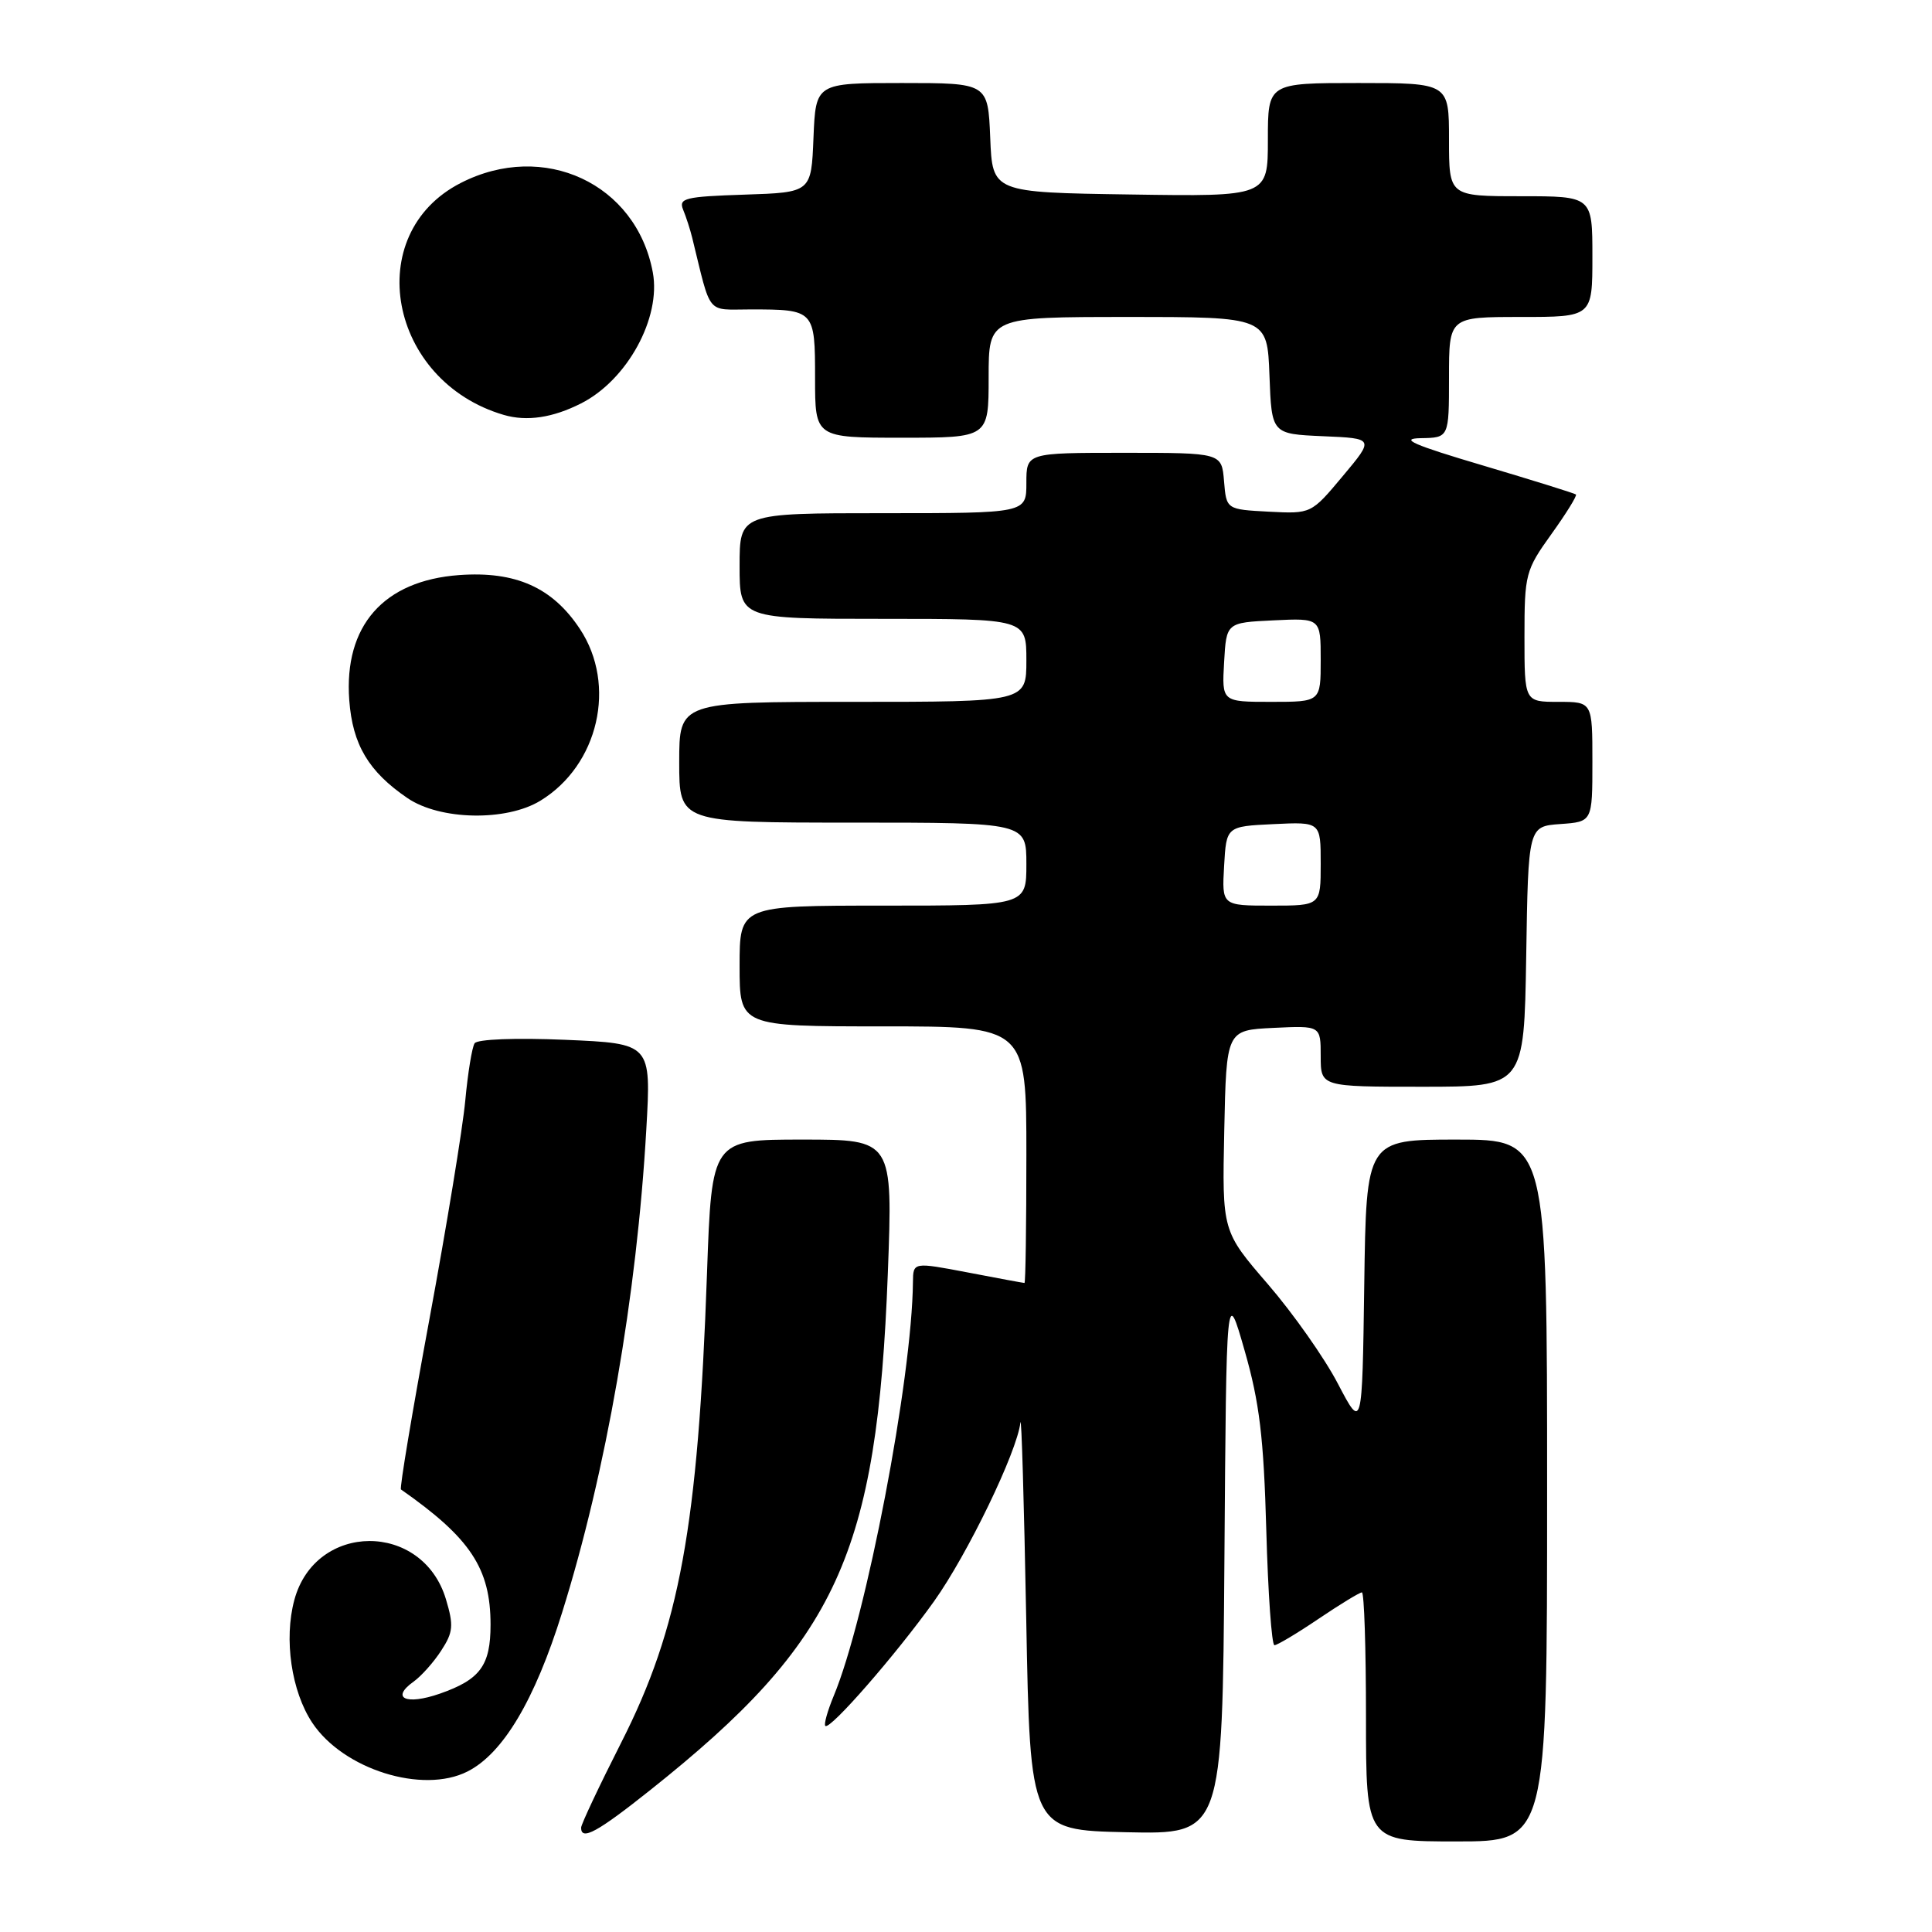 <?xml version="1.0" encoding="UTF-8" standalone="no"?>
<!DOCTYPE svg PUBLIC "-//W3C//DTD SVG 1.1//EN" "http://www.w3.org/Graphics/SVG/1.1/DTD/svg11.dtd" >
<svg xmlns="http://www.w3.org/2000/svg" xmlns:xlink="http://www.w3.org/1999/xlink" version="1.1" viewBox="0 0 256 256">
 <g >
 <path fill="currentColor"
d=" M 205.00 197.50 C 205.00 151.00 205.00 151.00 193.02 151.00 C 181.04 151.00 181.04 151.00 180.77 170.25 C 180.50 189.50 180.50 189.50 177.28 183.35 C 175.52 179.96 171.34 174.03 168.01 170.17 C 161.94 163.14 161.94 163.14 162.22 149.82 C 162.50 136.50 162.50 136.50 168.75 136.20 C 175.00 135.90 175.00 135.90 175.00 139.95 C 175.00 144.00 175.00 144.00 188.48 144.00 C 201.95 144.00 201.95 144.00 202.23 126.75 C 202.50 109.50 202.50 109.50 206.75 109.19 C 211.00 108.89 211.00 108.89 211.00 100.94 C 211.00 93.00 211.00 93.00 206.50 93.00 C 202.00 93.00 202.00 93.00 202.00 84.37 C 202.00 76.07 202.14 75.55 205.57 70.77 C 207.53 68.04 208.99 65.68 208.82 65.52 C 208.64 65.37 203.10 63.64 196.50 61.68 C 187.24 58.94 185.36 58.11 188.25 58.06 C 192.00 58.00 192.00 58.00 192.00 50.00 C 192.00 42.00 192.00 42.00 201.50 42.00 C 211.00 42.00 211.00 42.00 211.00 34.00 C 211.00 26.00 211.00 26.00 201.50 26.00 C 192.00 26.00 192.00 26.00 192.00 18.50 C 192.00 11.00 192.00 11.00 180.00 11.00 C 168.00 11.00 168.00 11.00 168.00 18.52 C 168.00 26.05 168.00 26.05 149.75 25.77 C 131.50 25.50 131.50 25.50 131.21 18.25 C 130.91 11.00 130.91 11.00 119.50 11.00 C 108.09 11.00 108.09 11.00 107.79 18.25 C 107.50 25.50 107.50 25.50 98.66 25.79 C 90.77 26.05 89.89 26.26 90.52 27.79 C 90.91 28.73 91.45 30.40 91.72 31.50 C 94.29 41.96 93.51 41.00 99.46 41.00 C 107.93 41.00 108.00 41.08 108.00 50.11 C 108.00 58.00 108.00 58.00 119.50 58.00 C 131.00 58.00 131.00 58.00 131.00 50.00 C 131.00 42.00 131.00 42.00 149.46 42.00 C 167.92 42.00 167.92 42.00 168.21 49.75 C 168.50 57.50 168.50 57.50 175.30 57.80 C 182.11 58.09 182.11 58.09 177.92 63.09 C 173.74 68.09 173.74 68.09 168.12 67.80 C 162.50 67.50 162.50 67.50 162.19 63.75 C 161.88 60.00 161.88 60.00 148.94 60.00 C 136.00 60.00 136.00 60.00 136.00 64.00 C 136.00 68.00 136.00 68.00 117.00 68.00 C 98.00 68.00 98.00 68.00 98.00 75.00 C 98.00 82.00 98.00 82.00 117.00 82.00 C 136.00 82.00 136.00 82.00 136.00 87.50 C 136.00 93.00 136.00 93.00 113.00 93.00 C 90.00 93.00 90.00 93.00 90.00 101.00 C 90.00 109.00 90.00 109.00 113.00 109.00 C 136.00 109.00 136.00 109.00 136.00 114.50 C 136.00 120.00 136.00 120.00 117.00 120.00 C 98.00 120.00 98.00 120.00 98.00 128.00 C 98.00 136.00 98.00 136.00 117.00 136.00 C 136.00 136.00 136.00 136.00 136.00 153.00 C 136.00 162.35 135.89 170.00 135.75 170.00 C 135.61 170.00 132.24 169.38 128.25 168.61 C 121.00 167.23 121.00 167.23 120.97 169.87 C 120.85 182.69 114.77 214.43 110.47 224.72 C 109.65 226.70 109.15 228.48 109.36 228.69 C 109.96 229.29 118.74 219.22 123.76 212.19 C 128.19 205.98 134.75 192.42 135.21 188.50 C 135.35 187.40 135.69 199.10 135.98 214.50 C 136.50 242.50 136.50 242.50 149.24 242.78 C 161.97 243.06 161.97 243.06 162.24 206.78 C 162.50 170.50 162.50 170.50 164.93 179.00 C 166.89 185.83 167.45 190.49 167.79 202.75 C 168.02 211.14 168.51 218.00 168.87 218.00 C 169.23 218.00 171.87 216.43 174.72 214.50 C 177.58 212.57 180.16 211.00 180.46 211.00 C 180.76 211.00 181.00 218.43 181.00 227.50 C 181.00 244.00 181.00 244.00 193.00 244.00 C 205.00 244.00 205.00 244.00 205.00 197.50 Z  M 86.18 237.18 C 110.95 217.47 116.22 206.00 117.64 168.75 C 118.31 151.00 118.31 151.00 106.31 151.00 C 94.31 151.00 94.31 151.00 93.68 168.75 C 92.50 202.30 90.05 215.69 82.30 230.93 C 79.39 236.67 77.00 241.74 77.00 242.18 C 77.00 243.95 79.16 242.77 86.18 237.18 Z  M 61.95 234.73 C 66.65 232.35 70.85 225.31 74.48 213.68 C 80.31 195.07 84.38 171.69 85.64 149.63 C 86.29 138.27 86.29 138.27 74.89 137.78 C 68.31 137.50 63.24 137.70 62.89 138.24 C 62.55 138.75 61.99 142.17 61.65 145.84 C 61.31 149.50 59.17 162.54 56.90 174.80 C 54.63 187.07 52.93 197.22 53.13 197.36 C 62.34 203.80 65.00 207.82 65.00 215.28 C 65.00 220.69 63.63 222.55 58.28 224.42 C 53.79 225.98 51.72 225.02 54.81 222.82 C 55.83 222.09 57.48 220.24 58.47 218.70 C 60.05 216.28 60.13 215.38 59.09 211.91 C 55.99 201.57 41.79 201.64 39.00 212.01 C 37.60 217.20 38.61 224.11 41.38 228.28 C 45.48 234.45 55.99 237.75 61.95 234.73 Z  M 71.60 106.10 C 79.31 101.40 81.76 90.77 76.84 83.34 C 73.21 77.84 68.32 75.66 60.85 76.20 C 50.82 76.93 45.55 82.92 46.28 92.79 C 46.72 98.68 48.84 102.24 53.99 105.75 C 58.30 108.69 67.08 108.86 71.60 106.10 Z  M 77.00 53.45 C 83.11 50.36 87.62 42.12 86.50 36.09 C 84.31 24.31 72.04 18.61 61.04 24.25 C 47.84 31.01 51.48 50.51 66.76 54.98 C 69.81 55.87 73.24 55.36 77.00 53.45 Z  M 162.20 114.75 C 162.50 109.50 162.50 109.50 168.75 109.20 C 175.00 108.90 175.00 108.90 175.00 114.45 C 175.00 120.00 175.00 120.00 168.45 120.00 C 161.90 120.00 161.90 120.00 162.20 114.75 Z  M 162.20 87.75 C 162.50 82.50 162.50 82.50 168.75 82.20 C 175.00 81.90 175.00 81.90 175.00 87.45 C 175.00 93.00 175.00 93.00 168.45 93.00 C 161.90 93.00 161.90 93.00 162.20 87.75 Z "/>
</g>
</svg>